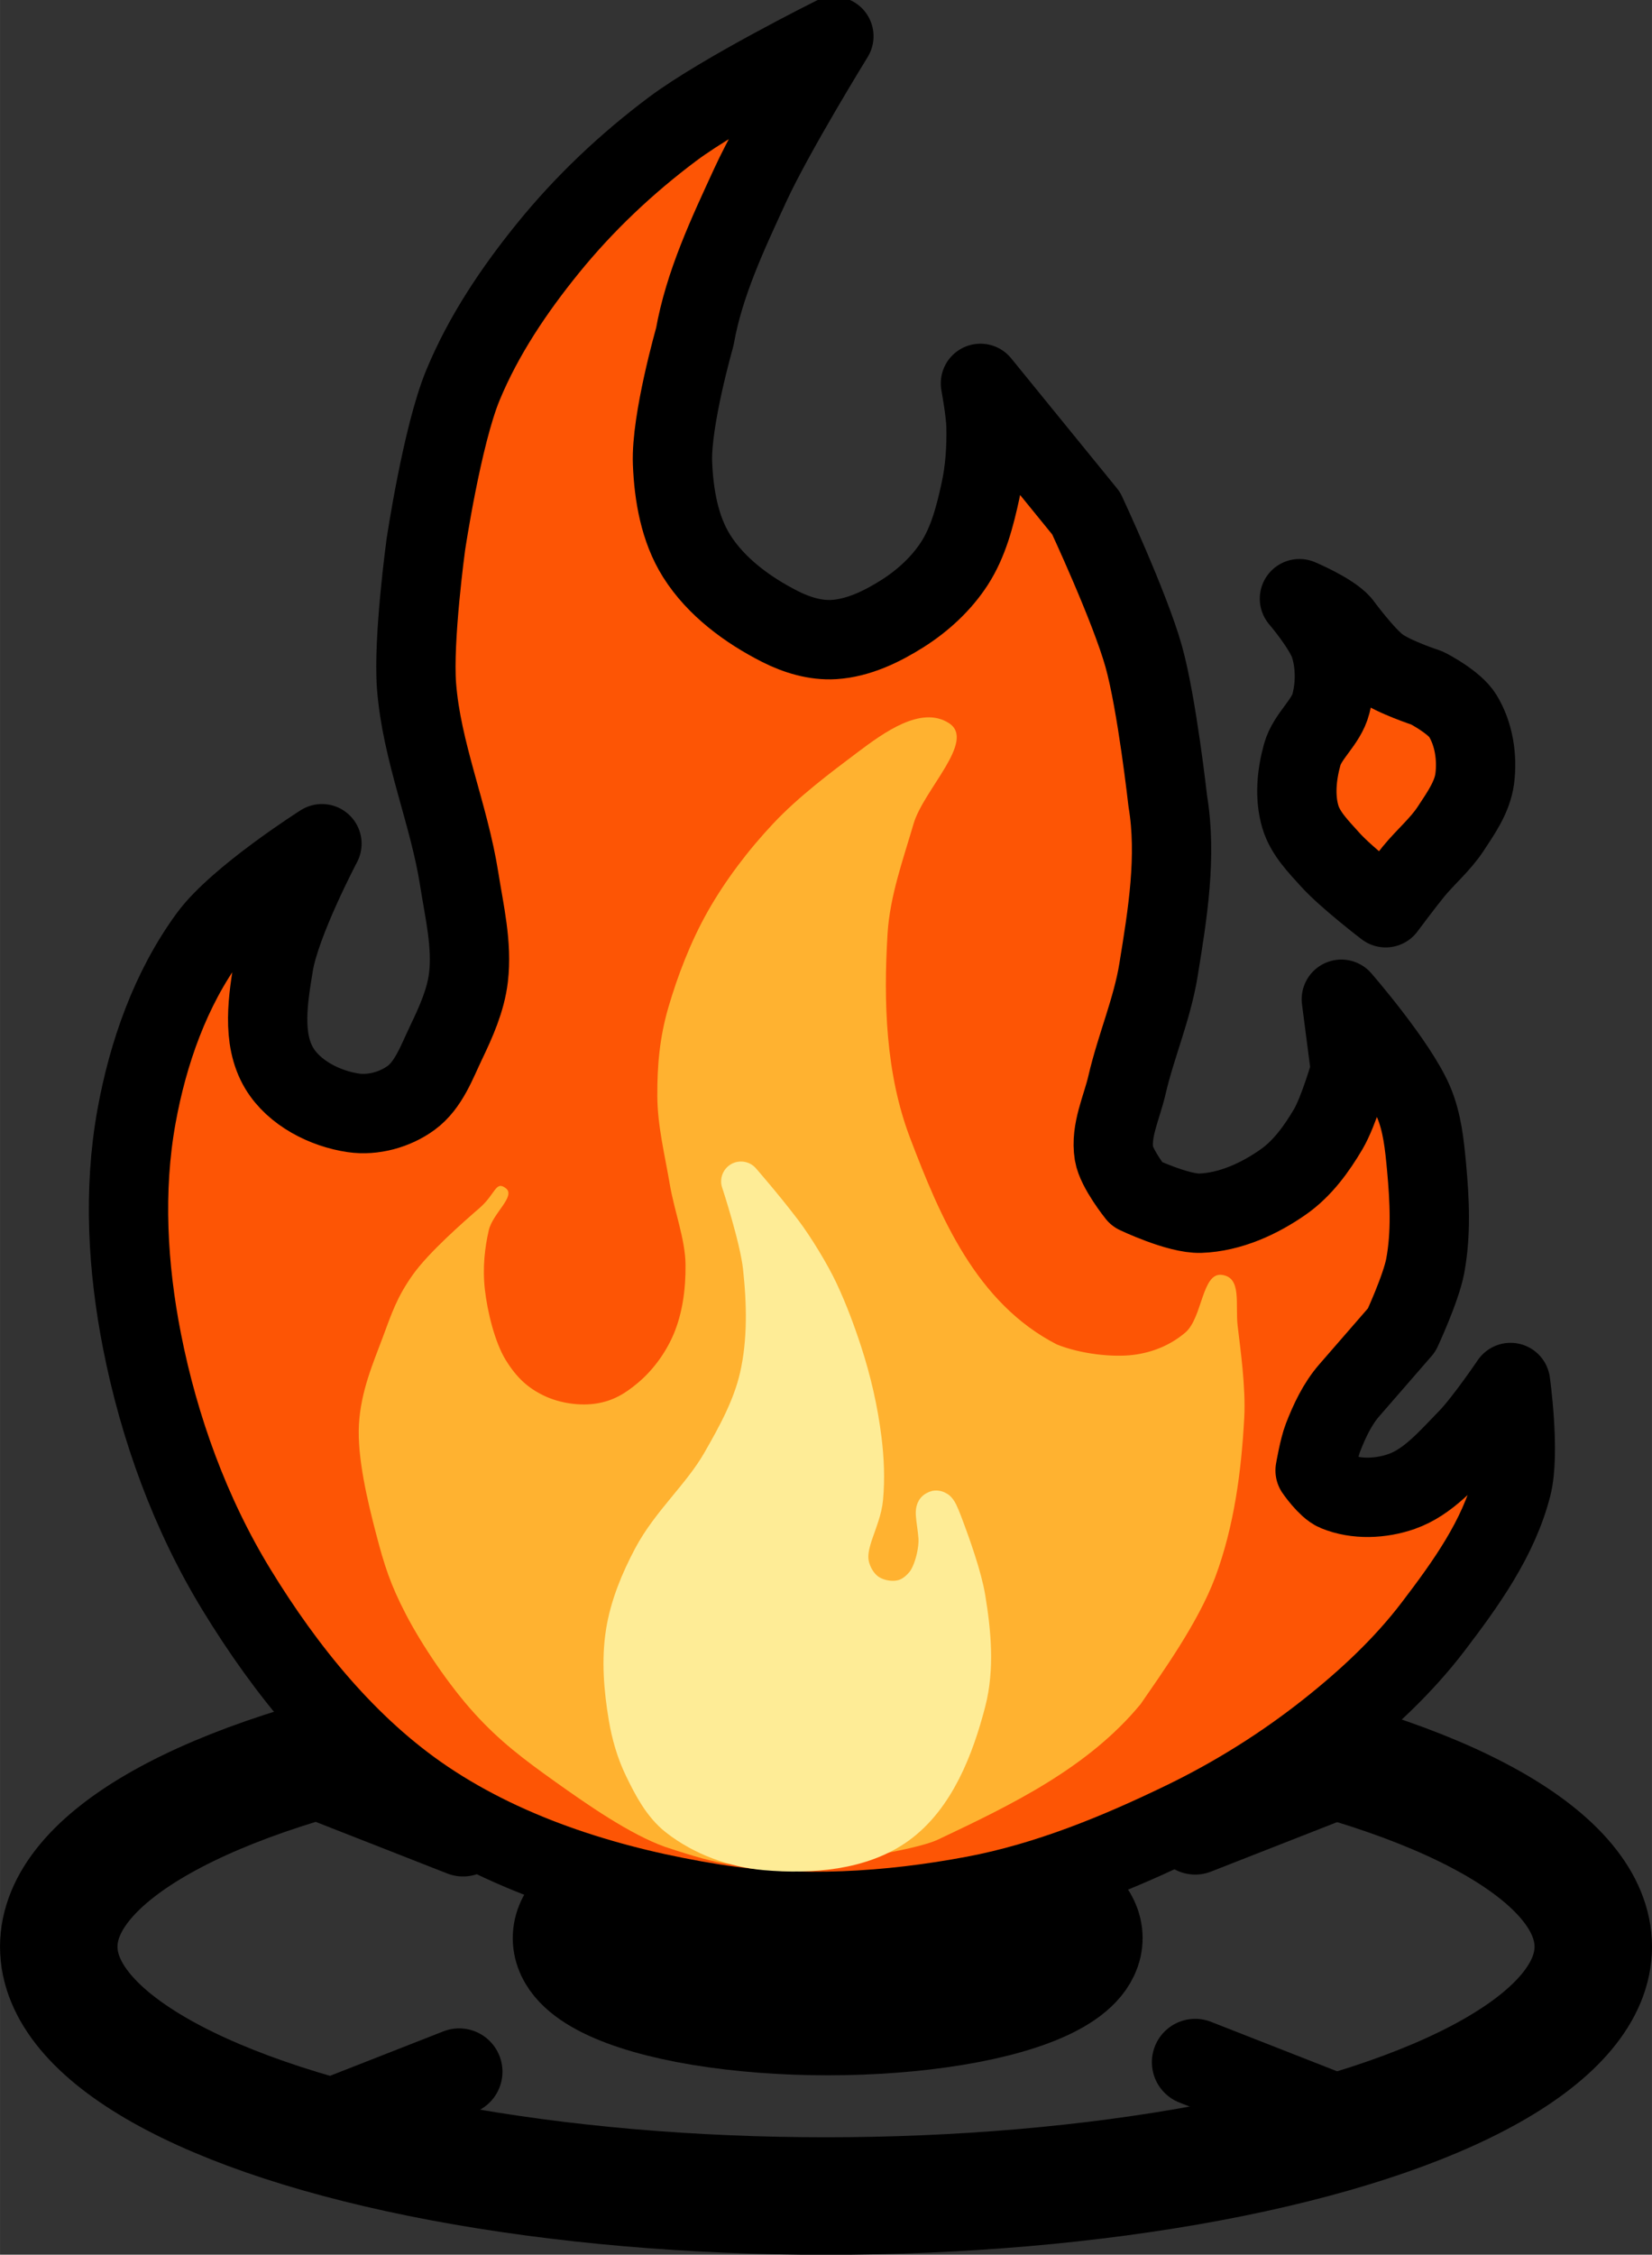 <?xml version="1.0" encoding="UTF-8" standalone="no"?>
<!-- Created with Inkscape (http://www.inkscape.org/) -->

<svg
   width="8.581mm"
   height="11.703mm"
   viewBox="0 0 32.433 44.234"
   version="1.1"
   id="svg1"
   xml:space="preserve"
   inkscape:version="1.2.2 (732a01da63, 2022-12-09)"
   sodipodi:docname="stove.svg"
   xmlns:inkscape="http://www.inkscape.org/namespaces/inkscape"
   xmlns:sodipodi="http://sodipodi.sourceforge.net/DTD/sodipodi-0.dtd"
   xmlns="http://www.w3.org/2000/svg"
   xmlns:svg="http://www.w3.org/2000/svg"><rect x="0" y="0" width="32.433" height="44.234" fill="#333333" stroke="none"/><sodipodi:namedview
     id="namedview1"
     pagecolor="#505050"
     bordercolor="#eeeeee"
     borderopacity="1"
     inkscape:showpageshadow="0"
     inkscape:pageopacity="0"
     inkscape:pagecheckerboard="0"
     inkscape:deskcolor="#d1d1d1"
     inkscape:document-units="mm"
     inkscape:zoom="1.7013934"
     inkscape:cx="166.62813"
     inkscape:cy="108.44053"
     inkscape:window-width="1827"
     inkscape:window-height="1057"
     inkscape:window-x="-9"
     inkscape:window-y="-9"
     inkscape:window-maximized="1"
     inkscape:current-layer="layer1"
     showgrid="false" /><defs
     id="defs1"><inkscape:path-effect
       effect="fillet_chamfer"
       id="path-effect2682"
       is_visible="true"
       lpeversion="1"
       nodesatellites_param="F,0,0,1,0,0,0,1 @ F,0,0,1,0,3.322,0,1 @ F,0,0,1,0,0,0,1 @ F,0,0,1,0,0,0,1 @ F,0,0,1,0,0,0,1 @ F,0,0,1,0,0,0,1 @ F,0,0,1,0,0,0,1 @ F,0,0,1,0,0,0,1 @ F,0,0,1,0,2.405,0,1 @ F,0,0,1,0,3.184,0,1 @ F,0,0,1,0,0,0,1 @ F,0,0,1,0,0,0,1 @ F,0,0,1,0,0,0,1 @ F,0,0,1,0,0,0,1 @ F,0,0,1,0,0,0,1 @ F,0,0,1,0,0,0,1 @ F,0,0,1,0,0,0,1 @ F,0,0,1,0,0,0,1 @ F,0,0,1,0,0,0,1 @ F,0,0,1,0,0,0,1 @ F,0,0,1,0,0,0,1 @ F,0,0,1,0,0,0,1"
       radius="0"
       unit="px"
       method="auto"
       mode="F"
       chamfer_steps="1"
       flexible="false"
       use_knot_distance="true"
       apply_no_radius="true"
       apply_with_radius="true"
       only_selected="false"
       hide_knots="false" /></defs><g
     inkscape:label="Layer 1"
     inkscape:groupmode="layer"
     id="layer1"
     style="display:inline"
     transform="translate(-240.972,-596.39)"><g
       id="g1514"
       inkscape:label="stove"
       transform="matrix(0.3,0,0,0.3,214.518,452.315)"><ellipse
         style="fill:#000000;fill-opacity:0;stroke:#000000;stroke-width:7.687;stroke-linecap:round;stroke-linejoin:round;stroke-dasharray:none;stroke-opacity:1;paint-order:fill markers stroke"
         id="ellipse1502"
         cx="142.236"
         cy="607.555"
         rx="50.212"
         ry="16.305" /><ellipse
         style="fill:#000000;fill-opacity:1;stroke:#000000;stroke-width:8.619;stroke-linecap:round;stroke-linejoin:round;stroke-dasharray:none;stroke-opacity:1;paint-order:fill markers stroke"
         id="ellipse1504"
         cx="142.345"
         cy="606.99"
         rx="16.302"
         ry="4.665" /><path
         style="fill:#000000;fill-opacity:1;stroke:#000000;stroke-width:5.669;stroke-linecap:round;stroke-linejoin:round;stroke-dasharray:none;stroke-opacity:1;paint-order:fill markers stroke"
         d="m 109.299,596.527 9.184,3.6"
         id="path1506" /><path
         style="fill:#000000;fill-opacity:1;stroke:#000000;stroke-width:5.669;stroke-linecap:round;stroke-linejoin:round;stroke-dasharray:none;stroke-opacity:1;paint-order:fill markers stroke"
         d="m 166.396,600.004 9.184,-3.6"
         id="path1508" /><path
         style="fill:#000000;fill-opacity:1;stroke:#000000;stroke-width:5.669;stroke-linecap:round;stroke-linejoin:round;stroke-dasharray:none;stroke-opacity:1;paint-order:fill markers stroke"
         d="m 166.396,615.106 9.184,3.6"
         id="path1510" /><path
         style="fill:#000000;fill-opacity:1;stroke:#000000;stroke-width:5.669;stroke-linecap:round;stroke-linejoin:round;stroke-dasharray:none;stroke-opacity:1;paint-order:fill markers stroke"
         d="m 118.227,615.73 -9.184,3.6"
         id="path1512" /></g><g
       id="g2678"
       inkscape:label="fire 1"
       transform="matrix(0.206,0,0,0.206,176.099,533.774)"><path
         style="fill:#fd5505;fill-opacity:1;stroke:#000000;stroke-width:7.559;stroke-linecap:round;stroke-linejoin:round;stroke-dasharray:none;stroke-opacity:1;paint-order:fill markers stroke"
         d="m 382.898,485.252 c -9.59,-1.53 -19.34,-4.484 -27.4,-9.899 -7.446,-5.003 -13.351,-12.324 -18.031,-19.976 -4.409,-7.207 -7.385,-15.398 -9.016,-23.688 -1.377,-6.998 -1.798,-14.371 -0.53,-21.39 1.095,-6.062 3.249,-12.181 6.894,-17.147 2.75,-3.747 10.783,-8.839 10.783,-8.839 0,0 -3.925,7.42 -4.596,11.49 -0.538,3.26 -1.174,7.068 0.53,9.899 1.418,2.355 4.351,3.848 7.071,4.243 1.867,0.271 3.955,-0.304 5.48,-1.414 1.692,-1.232 2.453,-3.417 3.359,-5.303 0.943,-1.966 1.864,-4.022 2.121,-6.187 0.37,-3.115 -0.397,-6.27 -0.884,-9.369 -0.974,-6.2 -3.589,-12.127 -4.066,-18.385 -0.341,-4.475 0.884,-13.435 0.884,-13.435 0,0 1.546,-10.395 3.536,-15.203 1.963,-4.744 4.894,-9.096 8.132,-13.081 3.443,-4.238 7.472,-8.044 11.844,-11.314 4.735,-3.541 15.38,-8.839 15.38,-8.839 0,0 -5.693,9.229 -7.955,14.142 -2.152,4.673 -4.409,9.429 -5.303,14.496 0,0 -2.283,7.955 -2.121,12.021 0.121,3.042 0.676,6.263 2.298,8.839 1.849,2.937 4.859,5.149 7.955,6.718 1.568,0.795 3.372,1.347 5.127,1.237 2.327,-0.145 4.571,-1.228 6.541,-2.475 1.936,-1.226 3.705,-2.848 4.95,-4.773 1.326,-2.05 1.954,-4.509 2.475,-6.894 0.442,-2.022 0.576,-4.118 0.53,-6.187 -0.03,-1.366 -0.53,-4.066 -0.53,-4.066 l 10.076,12.374 c 0,0 4.157,8.903 5.48,13.612 1.261,4.486 2.298,13.789 2.298,13.789 0.883,5.297 -0.022,10.786 -0.884,16.087 -0.608,3.739 -2.152,7.269 -3.005,10.96 -0.5,2.162 -1.597,4.351 -1.237,6.541 0.239,1.454 2.168,3.853 2.168,3.853 0,0 3.955,1.887 6.062,1.812 2.827,-0.1 5.625,-1.371 7.938,-3 1.788,-1.26 3.139,-3.116 4.25,-5 1.018,-1.726 2.125,-5.625 2.125,-5.625 l -0.875,-6.75 c 0,0 5.305,6.096 6.875,9.75 0.839,1.952 1.055,4.134 1.25,6.25 0.287,3.112 0.443,6.302 -0.125,9.375 -0.395,2.139 -2.25,6.125 -2.25,6.125 l -5,5.75 c -1.126,1.295 -1.877,2.901 -2.5,4.5 -0.389,0.998 -0.75,3.125 -0.75,3.125 0,0 1.129,1.639 2,2 1.925,0.797 4.284,0.69 6.25,0 2.518,-0.883 4.383,-3.095 6.25,-5 1.581,-1.613 4.125,-5.375 4.125,-5.375 0,0 0.937,6.685 0.125,9.875 -1.261,4.954 -4.401,9.31 -7.5,13.375 -2.84,3.725 -6.327,6.967 -10,9.875 -4.242,3.358 -8.881,6.266 -13.75,8.625 -6.369,3.086 -13.045,5.815 -20,7.125 -8.144,1.535 -16.668,2.058 -24.852,0.752 z"
         id="path2670"
         sodipodi:nodetypes="sssssacsasssssscssscssasssssssccssssscsssccssscsscssscssssss" /><path
         style="display:inline;fill:#ffb230;fill-opacity:1;stroke:#000000;stroke-width:7.559;stroke-linecap:round;stroke-linejoin:miter;stroke-dasharray:none;stroke-opacity:0;paint-order:fill markers stroke"
         d="m 378.269,479.838 c -3.347,-1.202 -7.412,-4.038 -10.43,-6.187 -3.018,-2.149 -5.304,-3.872 -7.714,-6.526 -2.411,-2.654 -4.984,-6.468 -6.5,-9.375 -1.516,-2.907 -2.085,-4.723 -2.875,-7.75 -0.79,-3.027 -1.801,-7.204 -1.625,-10.375 0.176,-3.171 1.365,-5.875 2.25,-8.25 0.884,-2.375 1.366,-3.869 2.875,-6 1.509,-2.131 4.846,-5.049 6.375,-6.375 1.529,-1.326 1.517,-2.632 2.5,-1.875 0.983,0.757 -1.253,2.383 -1.625,4 -0.372,1.617 -0.609,3.525 -0.375,5.625 0.234,2.1 0.947,5.051 2,6.75 1.053,1.699 2.122,2.65 3.625,3.375 1.503,0.725 3.432,0.999 5,0.75 1.568,-0.249 2.702,-0.902 4,-2 1.298,-1.098 2.569,-2.714 3.375,-4.625 0.806,-1.911 1.156,-4.21 1.125,-6.625 -0.031,-2.415 -1.069,-5.071 -1.5,-7.625 -0.472,-2.801 -1.178,-5.577 -1.188,-8.438 -0.009,-2.86 0.208,-5.518 1.062,-8.438 0.855,-2.919 2.081,-6.179 3.75,-9.125 1.669,-2.946 3.86,-5.837 6.25,-8.375 2.39,-2.538 5.464,-4.845 8,-6.75 2.536,-1.905 6.07,-4.483 8.716,-2.805 2.646,1.677 -2.405,6.343 -3.356,9.595 -1.007,3.442 -2.259,6.89 -2.479,10.47 -0.4,6.509 -0.178,13.352 2.144,19.447 2.864,7.518 6.299,15.715 13.987,19.669 2.32,0.928 5.332,1.227 7.237,1 1.906,-0.227 3.618,-0.954 5,-2.125 1.658,-1.405 1.581,-5.759 3.5,-5.5 1.919,0.259 1.253,2.766 1.5,4.875 0.247,2.109 0.784,5.83 0.625,8.75 -0.278,5.117 -0.966,10.321 -2.75,15.125 -1.632,4.395 -5.179,9.287 -7.125,12.125 -5,6.062 -12.279,9.579 -19.25,12.875 -2.37,1.152 -10.769,2.24 -13.625,2.625 -6.12,-0.099 -6.57,0.039 -12.481,-1.912 z"
         id="path2672"
         sodipodi:nodetypes="zzzzzzzzzzzzzzzzzzazzzzzcaaazcazzaazzcz" /><path
         style="display:inline;fill:#feec96;fill-opacity:1;stroke:#feec96;stroke-width:3.78;stroke-linecap:round;stroke-linejoin:round;stroke-dasharray:none;stroke-opacity:1;paint-order:markers fill stroke"
         d="m 384.25,422.25 c 0,0 2.27,2.327 4.216,4.626 1.185,1.399 2.869,3.859 3.734,5.477 0.974,1.822 1.806,3.725 2.55,5.647 1.024,2.645 1.813,5.396 2.312,8.188 0.327,1.831 0.509,3.704 0.438,5.562 -0.083,2.149 -1.52,4.288 -1,6.375 0.277,1.112 1.046,2.22 2.062,2.75 1.091,0.569 2.584,0.667 3.688,0.125 0.62,-0.305 1.15,-0.799 1.572,-1.386 0.771,-1.072 1.177,-3.259 1.005,-4.569 -0.051,-0.387 -0.118,-0.778 -0.194,-1.158 -0.346,-1.723 -0.194,-1.793 0.52,-0.186 0.963,2.166 2.163,5.083 2.597,7.049 0.708,3.208 1.215,6.62 0.561,9.839 -0.891,4.381 -2.455,9.218 -5.931,12.03 -3.309,2.677 -8.125,3.269 -12.379,3.131 -2.976,-0.097 -6.061,-1.041 -8.5,-2.75 -1.556,-1.091 -2.577,-2.839 -3.5,-4.5 -0.819,-1.475 -1.383,-3.103 -1.75,-4.75 -0.582,-2.612 -0.964,-5.338 -0.688,-8 0.261,-2.511 1.127,-4.959 2.188,-7.25 1.563,-3.377 4.381,-6.055 6.062,-9.375 1.35,-2.665 2.682,-5.431 3.188,-8.375 0.592,-3.451 0.319,-7.046 -0.25,-10.5 -0.454,-2.757 -2.5,-8 -2.5,-8"
         id="path2674"
         sodipodi:nodetypes="caaaaasaacaaaaaaaaaaaac"
         inkscape:path-effect="#path-effect2682"
         inkscape:original-d="m 384.25001,422.25001 c 0,0 4.48131,4.59438 6.25,7.25 1.75597,2.63653 3.10608,5.54599 4.25,8.5 1.02409,2.64457 1.81349,5.39581 2.3125,8.1875 0.32727,1.83087 0.50919,3.70399 0.4375,5.5625 -0.0829,2.14939 -1.51955,4.2877 -1,6.375 0.27677,1.11191 1.04646,2.22028 2.0625,2.75 1.09056,0.56857 2.58366,0.66733 3.6875,0.125 1.31289,-0.64504 2.21923,-2.14056 2.5625,-3.5625 0.52409,-2.17099 -1,-6.625 -1,-6.625 0,0 3.17008,6.45808 3.9375,9.9375 0.70754,3.20794 1.21511,6.61996 0.56066,9.83915 -0.89072,4.38137 -2.45531,9.21824 -5.93122,12.03033 -3.30906,2.6771 -8.12533,3.26928 -12.37944,3.13052 -2.97635,-0.0971 -6.06141,-1.0408 -8.5,-2.75 -1.55612,-1.09068 -2.57727,-2.83877 -3.5,-4.5 -0.81934,-1.47509 -1.38282,-3.10306 -1.75,-4.75 -0.58242,-2.61236 -0.96444,-5.33787 -0.6875,-8 0.26119,-2.51073 1.1271,-4.95925 2.1875,-7.25 1.56332,-3.37719 4.38092,-6.05511 6.0625,-9.375 1.34971,-2.66469 2.68235,-5.431 3.1875,-8.375 0.59207,-3.45056 0.31933,-7.04561 -0.25,-10.5 -0.45433,-2.75665 -2.5,-8 -2.5,-8"
         transform="rotate(3.058,493.185,443.427)" /><path
         style="fill:#fd5505;fill-opacity:1;stroke:#000000;stroke-width:7.559;stroke-linecap:round;stroke-linejoin:round;stroke-dasharray:none;stroke-opacity:1;paint-order:fill markers stroke"
         d="m 438.76,360.978 c 0,0 2.396,2.796 2.917,4.508 0.532,1.748 0.538,3.709 0.088,5.48 -0.458,1.803 -2.241,3.069 -2.74,4.861 -0.53,1.903 -0.74,4.029 -0.177,5.922 0.47,1.583 1.725,2.838 2.828,4.066 1.564,1.74 5.303,4.596 5.303,4.596 0,0 1.734,-2.325 2.652,-3.447 1.137,-1.39 2.548,-2.566 3.536,-4.066 0.971,-1.475 2.069,-3.022 2.298,-4.773 0.264,-2.023 -0.079,-4.274 -1.149,-6.01 -0.76,-1.234 -3.115,-2.502 -3.447,-2.652 0,0 -3.112,-1.008 -4.508,-2.033 -1.396,-1.025 -3.624,-4.066 -3.624,-4.066 -1.029,-1.154 -3.977,-2.386 -3.977,-2.386 z"
         id="path2676"
         sodipodi:nodetypes="cssssscssssszsc" /></g></g></svg>

